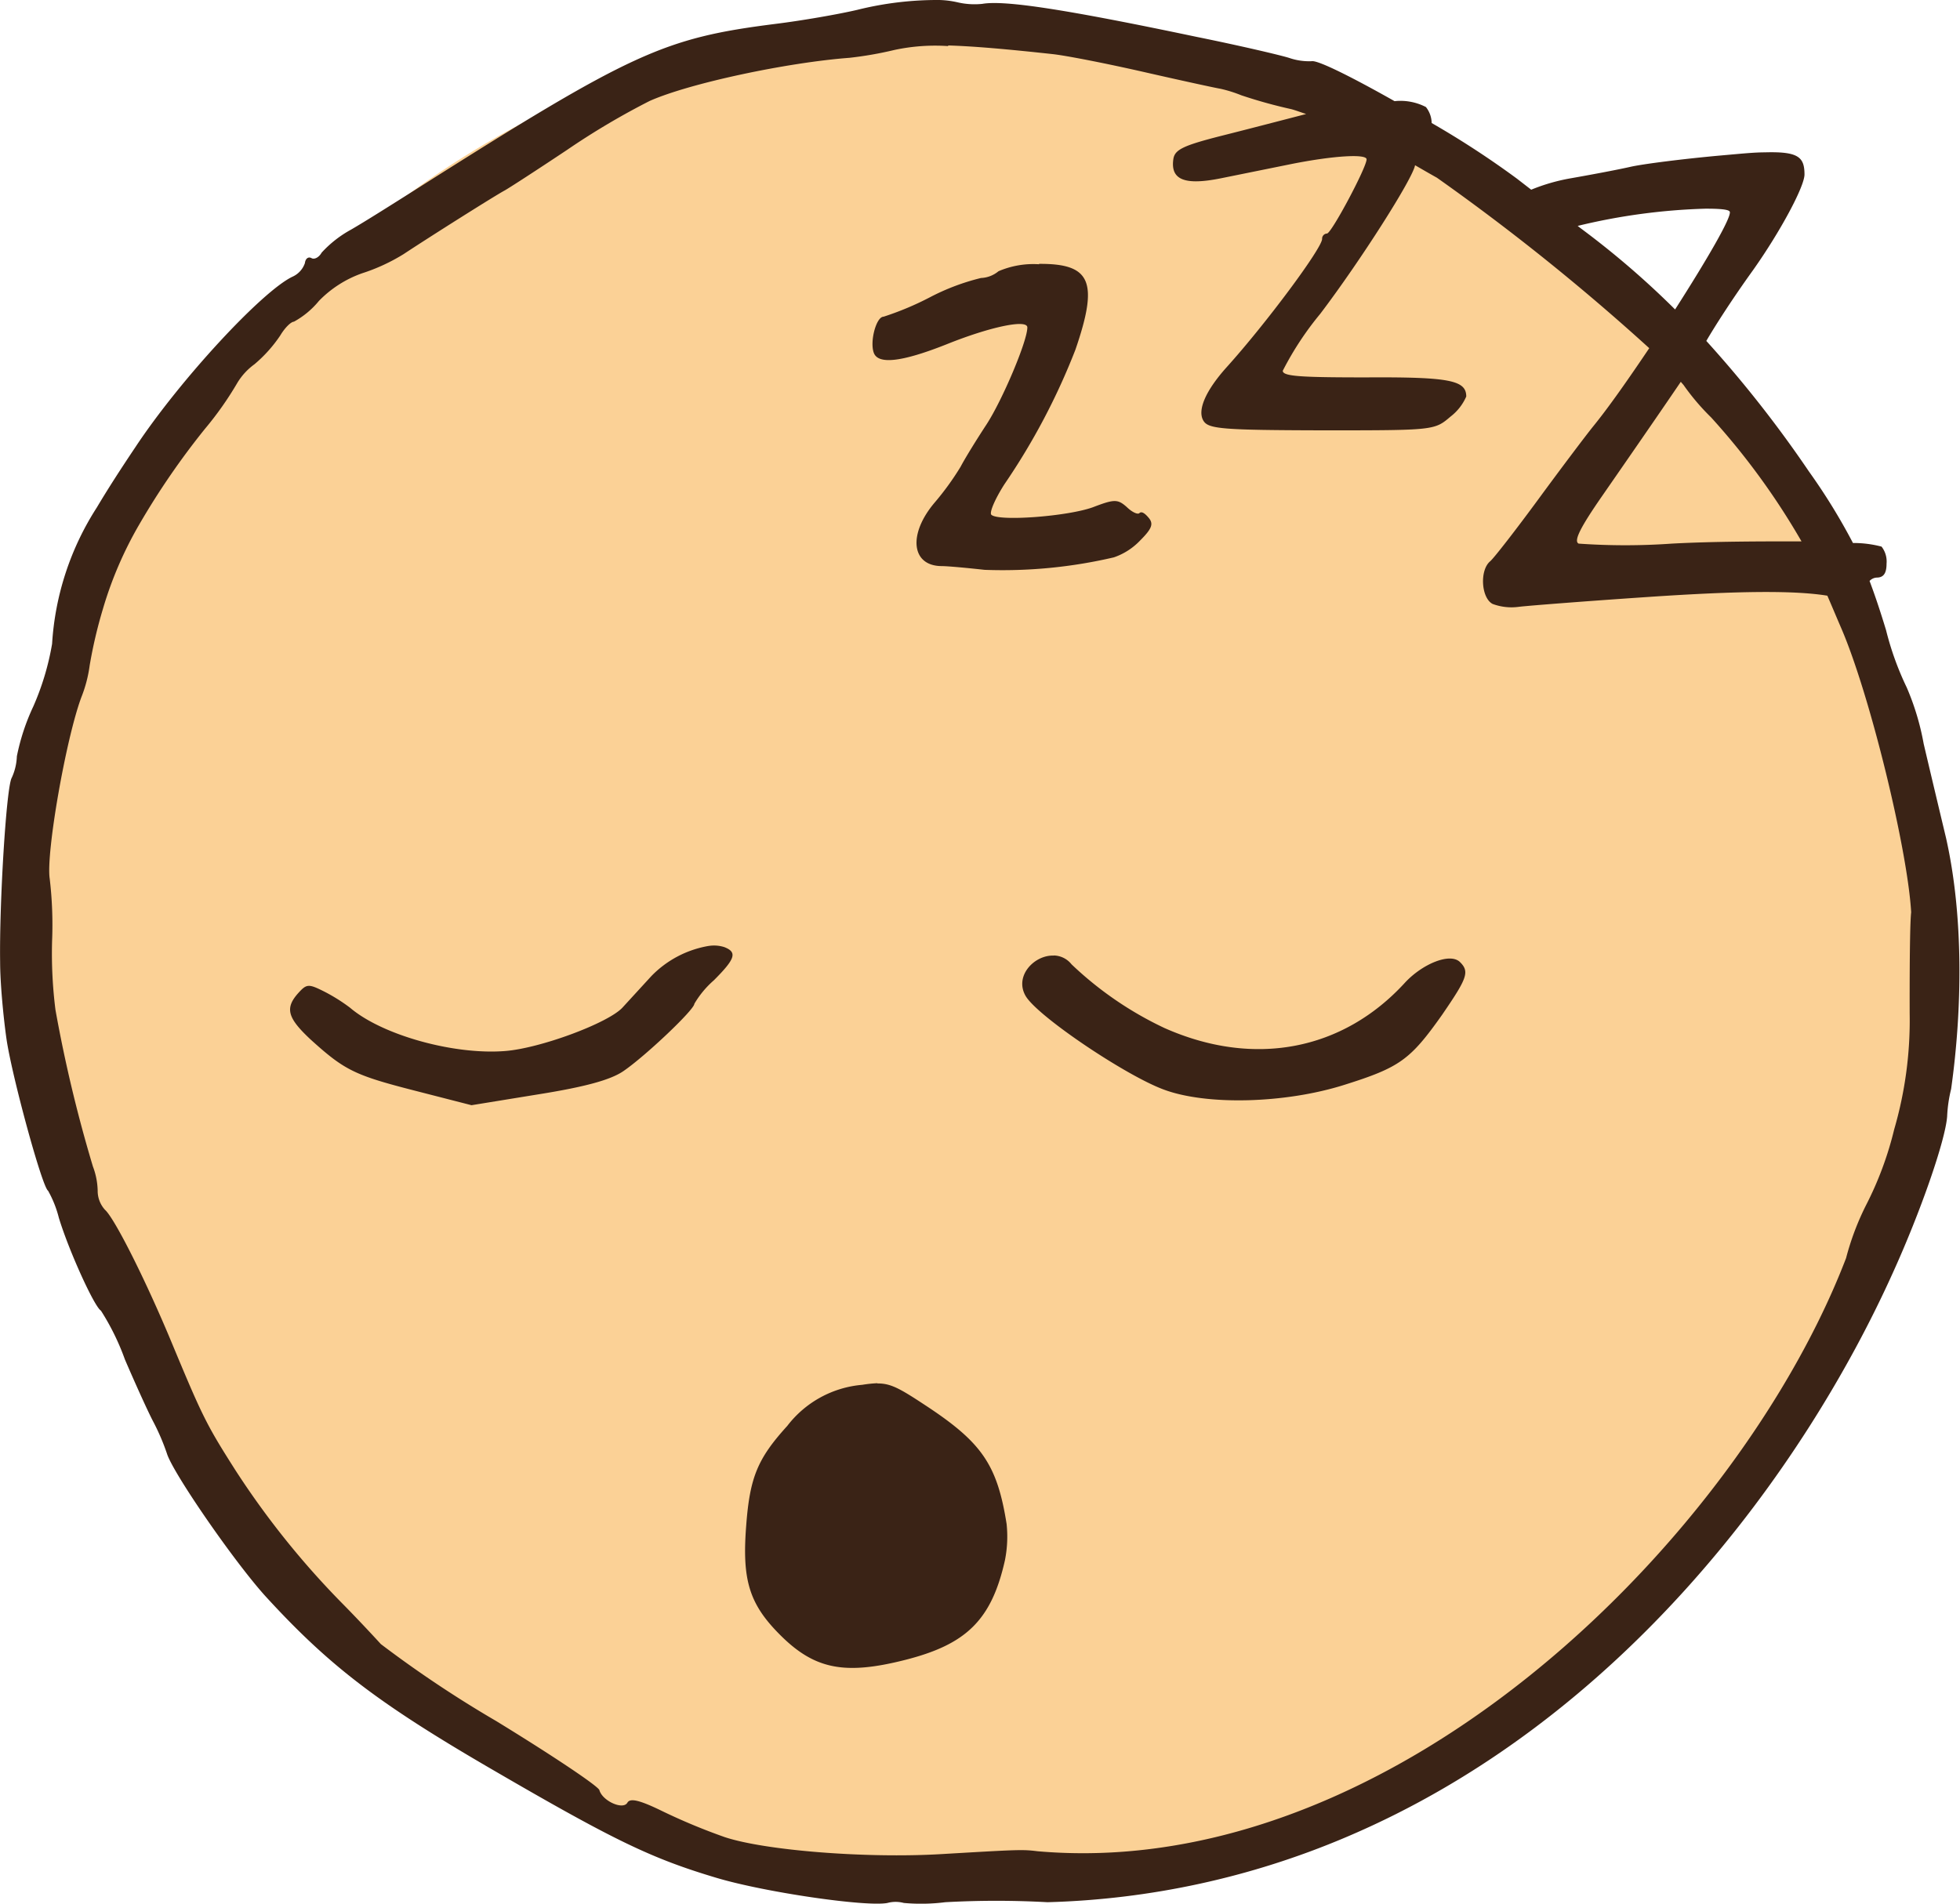 <svg xmlns="http://www.w3.org/2000/svg" viewBox="0 0 156.92 152.44"><defs><style>.cls-1{fill:#fbd196;}.cls-2{fill:#3a2316;}</style></defs><g id="圖層_2" data-name="圖層 2"><g id="圖層_1-2" data-name="圖層 1"><g id="Group_6792" data-name="Group 6792"><path id="Path_70592" data-name="Path 70592" class="cls-1" d="M115.41,11.44c36.24,20.92,48.94,66.77,28.37,102.41S77.14,161.42,40.91,140.49-8,73.72,12.54,38.08,79.17-9.48,115.41,11.44Z"/><path id="Path_70593" data-name="Path 70593" class="cls-2" d="M75.2,0a26.49,26.49,0,0,0-6.57.79c-1.49.35-4.42.86-6.52,1.12-9,1.14-11.51,2.28-28.9,13.31-1.74,1.1-4,2.53-5.11,3.17a9.11,9.11,0,0,0-2.35,1.84c-.21.38-.58.57-.81.44s-.48,0-.53.4a1.85,1.85,0,0,1-1,1.09c-2.43,1.16-9,8.25-12.56,13.63-1.27,1.89-2.28,3.47-3.1,4.85A22.71,22.71,0,0,0,4.17,51.56a21.26,21.26,0,0,1-1.5,5,17.38,17.38,0,0,0-1.32,4,4.47,4.47,0,0,1-.41,1.72c-.44.76-1,10.13-.93,14.75,0,1.71.27,4.49.51,6.17.44,3,2.86,11.88,3.33,12.15a8.78,8.78,0,0,1,.86,2.16c.79,2.61,2.84,7.13,3.37,7.44A19.42,19.42,0,0,1,10,108.86c.86,2,1.88,4.25,2.28,5a17.94,17.94,0,0,1,1.09,2.55c.5,1.58,5.46,8.76,7.94,11.47,5.07,5.53,9,8.53,18.09,13.81,9.83,5.72,12.77,7.13,18,8.69,3.91,1.16,12,2.33,13.65,2a2.53,2.53,0,0,1,1.31,0,15.35,15.35,0,0,0,3.32-.06,74.4,74.4,0,0,1,8.18,0,65.62,65.62,0,0,0,23.84-5.18c22.17-9.37,36.77-29.54,43.83-45.19,2.23-4.9,4.21-10.6,4.36-12.54a11.12,11.12,0,0,1,.32-2.21c.9-6.4,1-13.86-.41-20.11-.43-1.8-1.24-5.19-1.79-7.54a20.58,20.58,0,0,0-1.35-4.49A23.89,23.89,0,0,1,151,50.46c-.47-1.55-.89-2.8-1.32-3.94a.85.85,0,0,1,.57-.27c.55,0,.79-.34.79-1.12a1.94,1.94,0,0,0-.4-1.36,8.88,8.88,0,0,0-2.29-.29,48.48,48.48,0,0,0-3.52-5.72,94.32,94.32,0,0,0-8.22-10.46c.64-1.1,2-3.25,3.75-5.68,2.19-3.1,4.1-6.67,4.11-7.64,0-1.4-.48-1.86-3.19-1.78-.9,0-2,.12-3.51.25-3,.27-6.23.68-7.24.91s-3.19.64-4.85.93a15.19,15.19,0,0,0-3.09.9l-1.15-.89a72.49,72.49,0,0,0-6.82-4.45,2.11,2.11,0,0,0-.46-1.28,4.46,4.46,0,0,0-2.51-.47c-3.22-1.82-6.09-3.28-6.62-3.2a4.89,4.89,0,0,1-1.78-.25c-.59-.2-4-1-7.46-1.7C85.27.74,80.43,0,78.64.31a6,6,0,0,1-2-.13A7.31,7.31,0,0,0,75.19,0Zm.71,3.64c2,.06,4.58.28,8.34.69,1.06.11,4.37.76,7.35,1.44s5.74,1.28,6.12,1.34a10.65,10.65,0,0,1,1.66.52,39.3,39.3,0,0,0,4,1.11c.34.09.79.26,1.19.39-2,.52-4.81,1.25-6.72,1.73-3.12.79-3.8,1.12-3.91,1.88-.24,1.66.9,2.12,3.79,1.54l5.68-1.15c3.32-.66,6-.83,6-.37,0,.65-2.82,5.94-3.17,5.94a.41.41,0,0,0-.39.43c0,.74-4.5,6.79-7.63,10.26-1.71,1.9-2.39,3.49-1.86,4.32.4.64,1.59.73,9.48.75,9,0,9,0,10.29-1.1a4.07,4.07,0,0,0,1.26-1.61c0-1.3-1.34-1.57-8-1.53-5.23,0-6.69-.08-6.69-.53a24.87,24.87,0,0,1,3-4.56c3.22-4.24,7.43-10.86,7.59-11.9.59.34,1.21.7,1.75,1a178,178,0,0,1,17,13.65c-1.62,2.41-3.22,4.7-4.43,6.19-.61.75-2.6,3.39-4.42,5.87s-3.56,4.72-3.88,5c-.86.71-.73,2.94.19,3.42a4.33,4.33,0,0,0,2.11.23c.74-.09,5.34-.45,10.22-.78,7.51-.51,11.89-.53,14.47-.11.4.92.74,1.74,1.12,2.62,2.28,5.29,5.3,17.66,5.59,22.73-.06.52-.13,2.35-.12,8.08a31.25,31.25,0,0,1-1.24,9.31,27.33,27.33,0,0,1-2.27,6.1,21.46,21.46,0,0,0-1.58,4.2c-5.3,13.82-18,29.87-33.82,39.38-9.5,5.71-20.13,9.06-30.9,8.12-1.24-.15-1.43-.14-7.75.23-6,.35-14.07-.29-17.3-1.36a48.27,48.27,0,0,1-5-2.08c-1.8-.88-2.58-1.07-2.8-.68-.35.61-2-.14-2.24-1-.08-.32-3.81-2.81-8.27-5.54a92,92,0,0,1-9.23-6.16c-.6-.66-2-2.16-3.18-3.35a67.28,67.28,0,0,1-8.46-10.57c-2.31-3.63-2.63-4.27-5.08-10.16-2.1-5.06-4.59-10-5.36-10.69a2.25,2.25,0,0,1-.59-1.54,5.81,5.81,0,0,0-.38-1.93,112.27,112.27,0,0,1-3-12.55,36.07,36.07,0,0,1-.27-5.5,31.57,31.57,0,0,0-.19-5c-.31-2,1.29-11.18,2.53-14.52a10.73,10.73,0,0,0,.67-2.56,37.49,37.49,0,0,1,1.06-4.52,30.58,30.58,0,0,1,2.89-6.73,61.05,61.05,0,0,1,5.27-7.68A26.56,26.56,0,0,0,19,30.66a5.08,5.08,0,0,1,1.37-1.49,11.09,11.09,0,0,0,2.07-2.31c.35-.59.84-1.09,1.09-1.1a6.81,6.81,0,0,0,2-1.66A9,9,0,0,1,29,21.88a15.06,15.06,0,0,0,3.31-1.53c2.21-1.46,7.3-4.67,8.08-5.09.38-.21,2.63-1.67,5-3.25A59.79,59.79,0,0,1,52,8.09C55.23,6.65,63.07,5,68,4.63A29.28,29.28,0,0,0,71.61,4a15.55,15.55,0,0,1,4.3-.31Zm60.64,13.07c1.08,0,1.82.05,1.93.23.22.36-1.85,3.9-4.37,7.84a69.09,69.09,0,0,0-7.57-6.51l-.23-.18a49.09,49.09,0,0,1,10.24-1.38ZM83.18,21.16a7.06,7.06,0,0,0-3.24.56,2.34,2.34,0,0,1-1.4.54,18,18,0,0,0-4.1,1.55,23.93,23.93,0,0,1-3.7,1.55c-.59,0-1.12,2-.78,2.9s2.09.8,5.9-.72c3.42-1.37,6.39-2,6.39-1.32,0,1.1-2,5.82-3.27,7.77-.82,1.25-1.75,2.76-2.07,3.38a22.2,22.2,0,0,1-2.06,2.85c-2.17,2.54-1.9,5.09.53,5.11.48,0,2,.14,3.45.3a39.13,39.13,0,0,0,10.35-1,5.26,5.26,0,0,0,2.11-1.36h0c.93-.93,1.08-1.32.68-1.8s-.62-.51-.75-.38-.59-.08-1-.48c-.73-.65-1-.65-2.7,0-2,.74-7.59,1.16-8.15.61-.18-.17.3-1.28,1.05-2.45A53.28,53.28,0,0,0,86.1,28c1.87-5.44,1.25-6.9-2.92-6.87Zm51.38,9.4c.07.1.24.27.27.33A18.42,18.42,0,0,0,137,33.43a57.24,57.24,0,0,1,7.23,9.92c-3.18,0-7,0-10.38.18a53.07,53.07,0,0,1-7.46,0c-.42-.2.13-1.29,1.87-3.8,3.3-4.76,5.21-7.54,6.35-9.22ZM56.71,75.75a8.34,8.34,0,0,0-4.57,2.42l-2.31,2.52c-1.16,1.24-6.57,3.25-9.38,3.47-4.11.33-9.87-1.28-12.43-3.47A14.08,14.08,0,0,0,26,79.42c-1.29-.65-1.44-.65-2.11.09-1.1,1.22-.88,2,1,3.75,2.71,2.45,3.5,2.84,8.34,4.08l4.52,1.16,5.35-.87c3.76-.6,5.79-1.16,6.81-1.86,1.77-1.21,5.68-4.92,5.68-5.39a7.63,7.63,0,0,1,1.56-1.88c1.73-1.73,1.89-2.25.84-2.66a2.73,2.73,0,0,0-1.27-.09Zm27.65.77c-1.53-.06-3.16,1.61-2.26,3.21s7.91,6.32,11,7.49c3.41,1.31,9.76,1.16,14.53-.35,4.45-1.4,5.27-2,7.82-5.6,2-2.92,2.23-3.45,1.44-4.23s-3,.14-4.39,1.63c-5,5.48-12.13,6.82-19.27,3.65a28.12,28.12,0,0,1-7.44-5.1,1.87,1.87,0,0,0-1.4-.71Zm-14.1,34.24a10.26,10.26,0,0,0-1.23.13,8.46,8.46,0,0,0-6,3.29c-2.38,2.62-3,4.12-3.29,8-.34,4.36.25,6.27,2.72,8.74,2.75,2.75,5.15,3.23,10,2s6.92-3.14,8-8a9.67,9.67,0,0,0,.13-2.89c-.76-4.79-2-6.55-6.58-9.55-2-1.32-2.72-1.71-3.77-1.7Z"/></g></g></g></svg>
